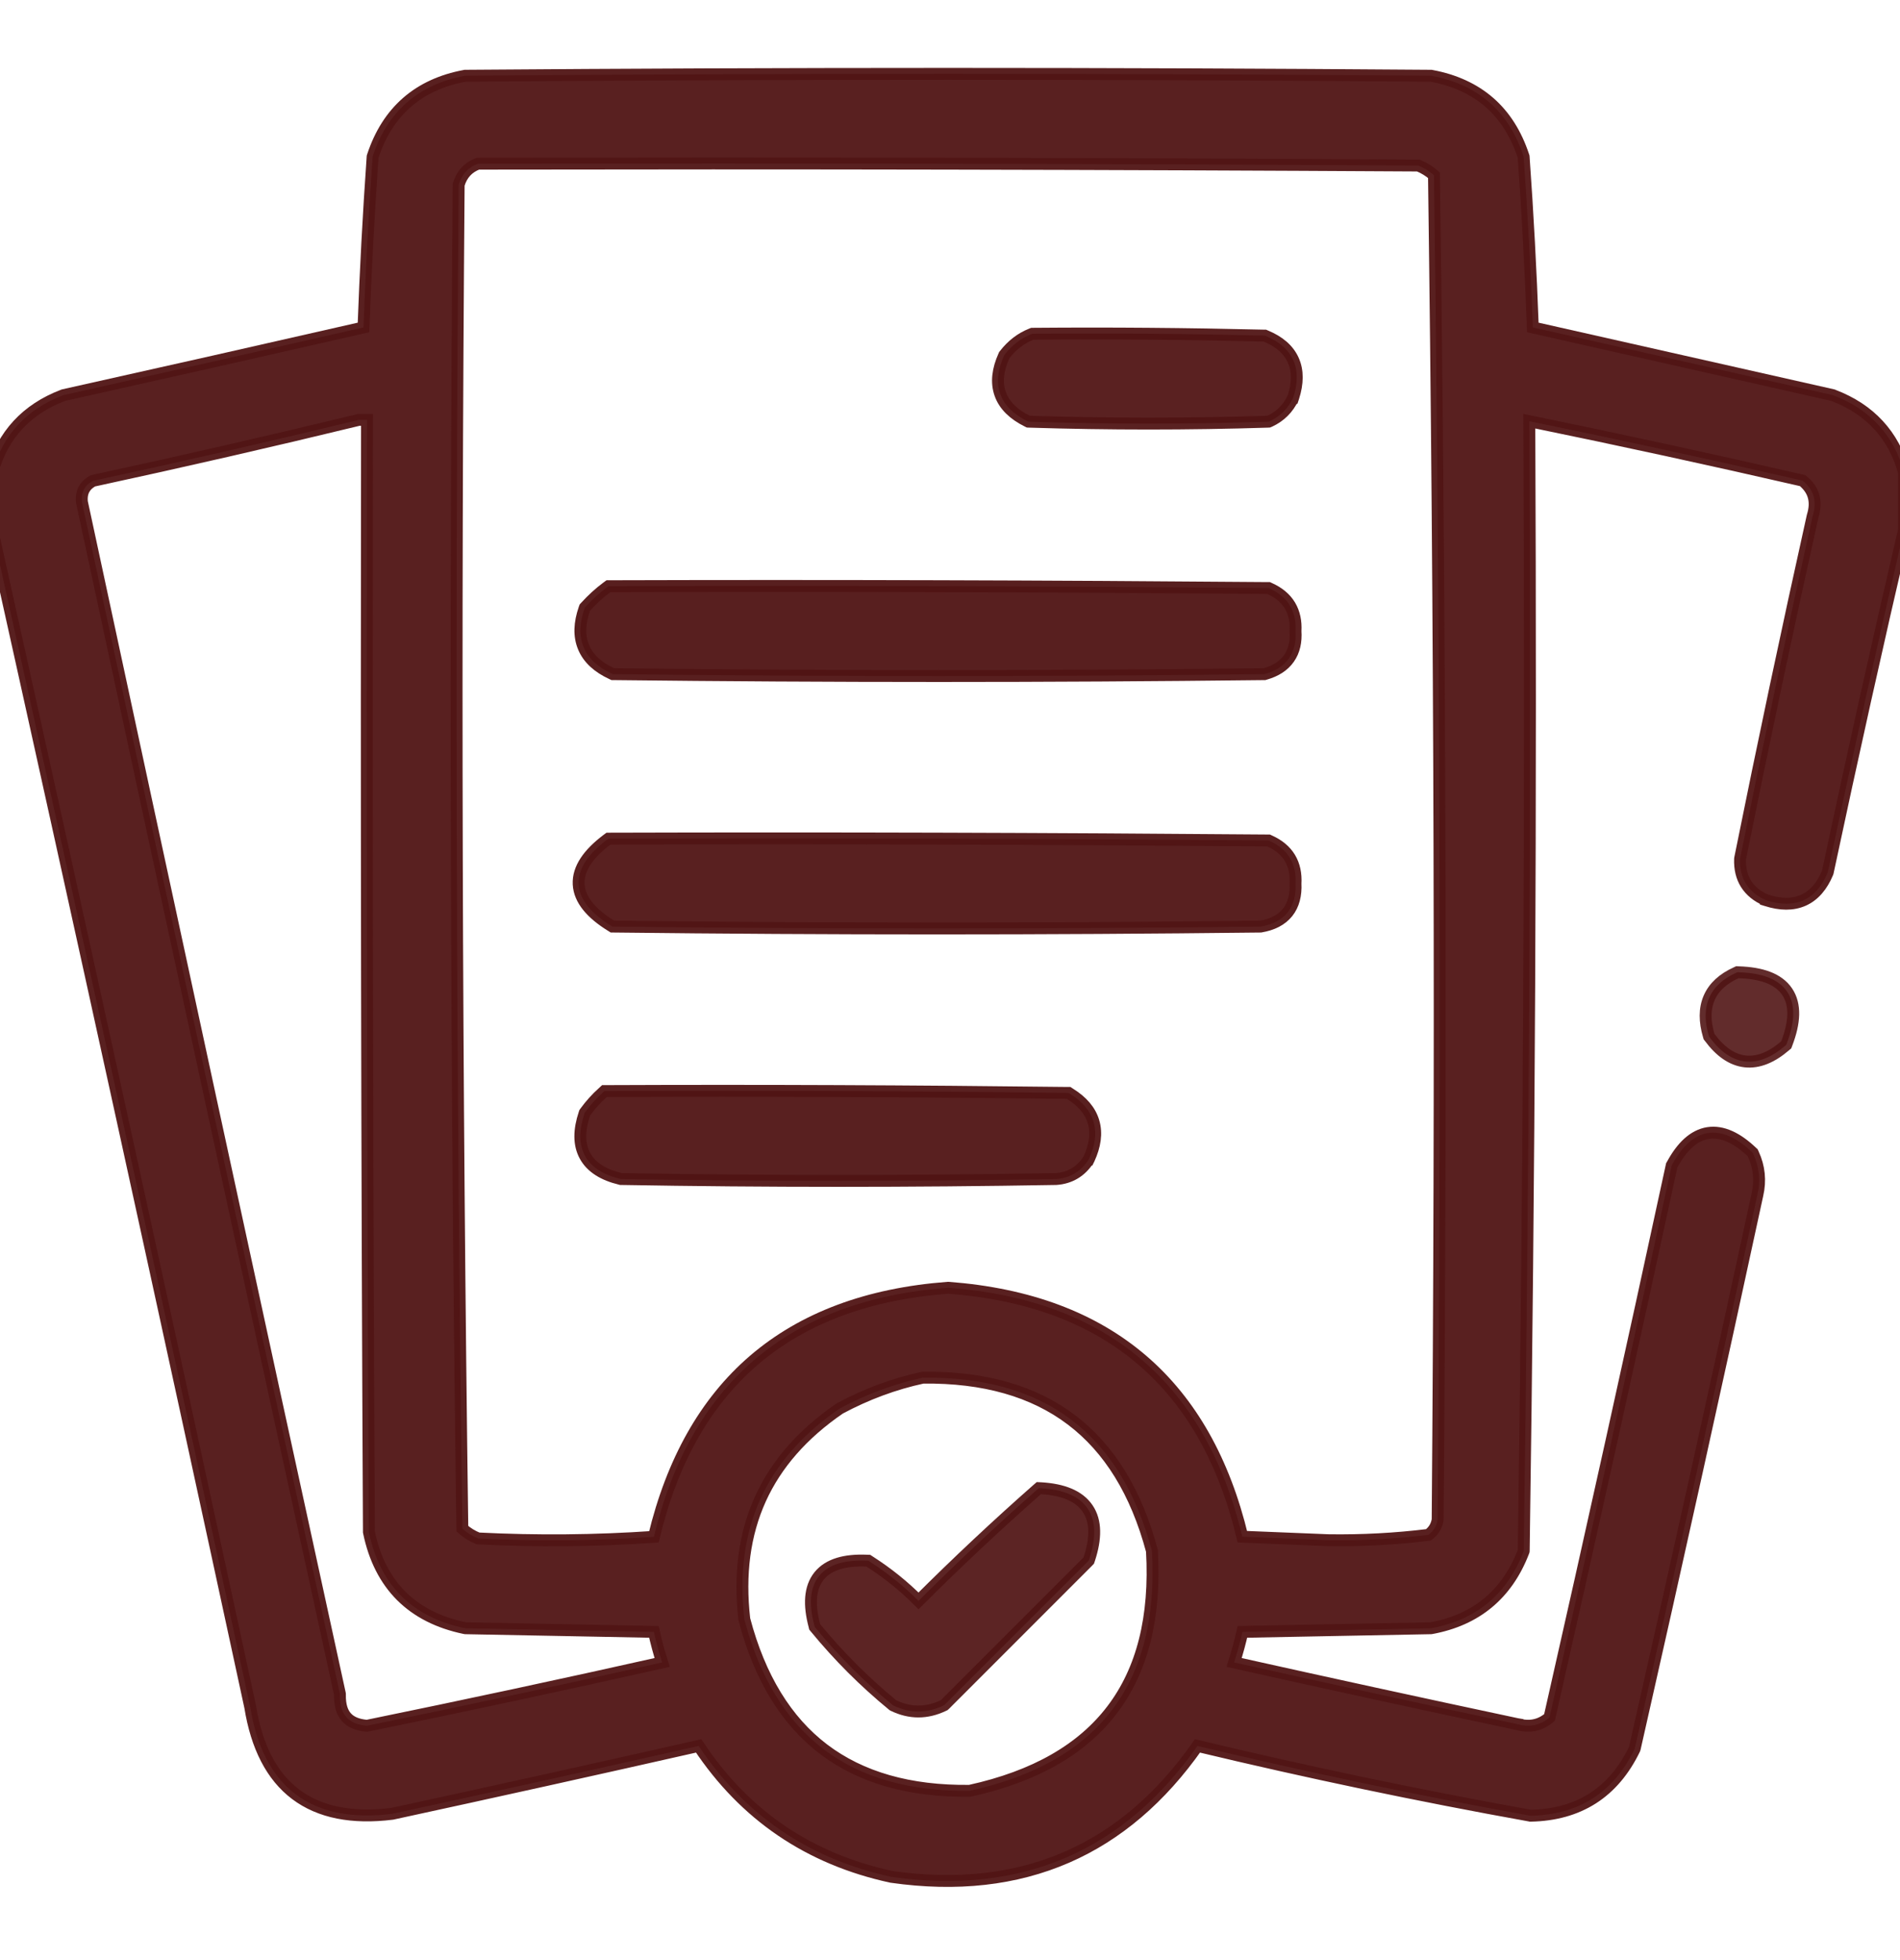 <svg width="32" height="33" viewBox="0 0 32 33" fill="none" xmlns="http://www.w3.org/2000/svg">
<g clip-path="url(#clip0_99_82)">
<path opacity="0.949" d="M32.069 7.969V7.955L32.065 7.942C31.89 7.321 31.492 6.891 30.879 6.657L30.873 6.654L30.866 6.652L25.816 5.513C25.781 4.556 25.73 3.601 25.662 2.649L25.661 2.637L25.657 2.625C25.534 2.253 25.344 1.951 25.084 1.724C24.823 1.497 24.498 1.349 24.112 1.277L24.103 1.275L24.095 1.275C18.677 1.233 13.26 1.233 7.843 1.275L7.834 1.275L7.825 1.277C7.439 1.349 7.114 1.497 6.854 1.724C6.594 1.951 6.403 2.253 6.28 2.625L6.276 2.637L6.275 2.649C6.208 3.601 6.157 4.556 6.122 5.513C4.44 5.897 2.756 6.277 1.072 6.652L1.065 6.654L1.058 6.657C0.446 6.891 0.048 7.321 -0.127 7.942L-0.131 7.955V7.969V7.971V7.972V7.974V7.976V7.978V7.98V7.982V7.983V7.985V7.987V7.989V7.991V7.993V7.994V7.996V7.998V8V8.002V8.004V8.005V8.007V8.009V8.011V8.013V8.015V8.016V8.018V8.02V8.022V8.024V8.026V8.027V8.029V8.031V8.033V8.035V8.037V8.038V8.04V8.042V8.044V8.046V8.047V8.049V8.051V8.053V8.055V8.057V8.058V8.06V8.062V8.064V8.066V8.068V8.069V8.071V8.073V8.075V8.077V8.079V8.08V8.082V8.084V8.086V8.088V8.09V8.091V8.093V8.095V8.097V8.099V8.101V8.102V8.104V8.106V8.108V8.11V8.112V8.113V8.115V8.117V8.119V8.121V8.123V8.124V8.126V8.128V8.13V8.132V8.134V8.135V8.137V8.139V8.141V8.143V8.145V8.146V8.148V8.15V8.152V8.154V8.156V8.157V8.159V8.161V8.163V8.165V8.167V8.168V8.17V8.172V8.174V8.176V8.177V8.179V8.181V8.183V8.185V8.187V8.188V8.19V8.192V8.194V8.196V8.198V8.199V8.201V8.203V8.205V8.207V8.209V8.21V8.212V8.214V8.216V8.218V8.22V8.221V8.223V8.225V8.227V8.229V8.231V8.232V8.234V8.236V8.238V8.24V8.242V8.243V8.245V8.247V8.249V8.251V8.253V8.254V8.256V8.258V8.26V8.262V8.264V8.265V8.267V8.269V8.271V8.273V8.275V8.276V8.278V8.28V8.282V8.284V8.286V8.287V8.289V8.291V8.293V8.295V8.297V8.298V8.3V8.302V8.304V8.306V8.307V8.309V8.311V8.313V8.315V8.317V8.318V8.32V8.322V8.324V8.326V8.328V8.329V8.331V8.333V8.335V8.337V8.339V8.34V8.342V8.344V8.346V8.348V8.35V8.351V8.353V8.355V8.357V8.359V8.361V8.362V8.364V8.366V8.368V8.37V8.372V8.373V8.375V8.377V8.379V8.381V8.383V8.384V8.386V8.388V8.39V8.392V8.394V8.395V8.397V8.399V8.401V8.403V8.405V8.406V8.408V8.41V8.412V8.414V8.416V8.417V8.419V8.421V8.423V8.425V8.427V8.428V8.43V8.432V8.434V8.436V8.438V8.439V8.441V8.443V8.445V8.447V8.448V8.45V8.452V8.454V8.456V8.458V8.459V8.461V8.463V8.465V8.467V8.469V8.47V8.472V8.474V8.476V8.478V8.48V8.481V8.483V8.485V8.487V8.489V8.491V8.492V8.494V8.496V8.498V8.5V8.502V8.503V8.505V8.507V8.509V8.511V8.513V8.514V8.516V8.518V8.52V8.522V8.524V8.525V8.527V8.529V8.531V8.533V8.535V8.536V8.538V8.54V8.542V8.544V8.546V8.547V8.549V8.551V8.553V8.555V8.557V8.558V8.56V8.562V8.564V8.566V8.568V8.569V8.571V8.573V8.575V8.577V8.578V8.58V8.582V8.584V8.586V8.588V8.589V8.591V8.593V8.595V8.597V8.599V8.6V8.602V8.604V8.606V8.608V8.61V8.611V8.613V8.615V8.617V8.619V8.621V8.622V8.624V8.626V8.628V8.63V8.632V8.633V8.635V8.637V8.639V8.641V8.643V8.644V8.646V8.648V8.65V8.652V8.654V8.655V8.657V8.659V8.661V8.663V8.665V8.666V8.668V8.67V8.672V8.674V8.676V8.677V8.679V8.681V8.683V8.685V8.687V8.688V8.69V8.692V8.694V8.696V8.698V8.699V8.701V8.703V8.705V8.707V8.709V8.71V8.712V8.714V8.716V8.718V8.719V8.721V8.723V8.725V8.727V8.729V8.73V8.732V8.734V8.736V8.738V8.74V8.741V8.743V8.745V8.747V8.749V8.751V8.752V8.754V8.756V8.758V8.76V8.762V8.763V8.765V8.767V8.769V8.771V8.773V8.774V8.776V8.778V8.78V8.782V8.784V8.785V8.787V8.789V8.791V8.793V8.795V8.796V8.798V8.8V8.802V8.804V8.806V8.807V8.809V8.811V8.813V8.815V8.817V8.818V8.82V8.822V8.824V8.826V8.828V8.829V8.831V8.833V8.835V8.837V8.838V8.84V8.842V8.844V8.846V8.848V8.849V8.851V8.853V8.855V8.857V8.859V8.86V8.862V8.864V8.866V8.868V8.87V8.871V8.873V8.875V8.877V8.879V8.881V8.882V8.884V8.886V8.888V8.89V8.892V8.893V8.895V8.897V8.899V8.901V8.903V8.904V8.906V8.917L-0.129 8.928C1.337 15.519 2.785 22.122 4.214 28.737C4.322 29.405 4.573 29.902 4.98 30.209C5.388 30.516 5.935 30.62 6.606 30.537L6.606 30.537L6.615 30.535C8.336 30.162 10.053 29.782 11.767 29.394C12.542 30.561 13.625 31.297 15.01 31.598L15.01 31.598L15.017 31.599C16.114 31.755 17.099 31.646 17.968 31.268C18.819 30.898 19.552 30.271 20.168 29.394C22.021 29.838 23.886 30.229 25.764 30.567L25.773 30.569L25.783 30.569C26.184 30.561 26.533 30.464 26.827 30.276C27.121 30.087 27.354 29.81 27.528 29.45L27.532 29.439L27.535 29.428C28.238 26.328 28.926 23.224 29.598 20.116C29.653 19.878 29.63 19.647 29.528 19.427L29.52 19.409L29.506 19.396C29.259 19.161 29.01 19.038 28.766 19.076C28.522 19.115 28.324 19.309 28.162 19.609L28.155 19.621L28.152 19.635C27.483 22.732 26.798 25.826 26.097 28.915C25.941 29.048 25.765 29.085 25.558 29.029L25.558 29.028L25.552 29.027C23.962 28.689 22.373 28.343 20.785 27.989C20.839 27.819 20.886 27.647 20.925 27.474L22.471 27.444L24.096 27.413L24.104 27.412L24.112 27.411C24.862 27.272 25.38 26.842 25.656 26.13L25.662 26.113L25.663 26.095C25.755 19.763 25.786 13.428 25.757 7.091C27.295 7.406 28.83 7.74 30.361 8.092C30.456 8.171 30.515 8.256 30.542 8.347C30.572 8.444 30.57 8.557 30.529 8.689L30.529 8.689L30.527 8.697C30.101 10.61 29.695 12.528 29.308 14.449L29.307 14.457L29.306 14.465C29.301 14.623 29.333 14.764 29.408 14.883C29.484 15.002 29.597 15.092 29.741 15.154L29.741 15.155L29.751 15.158C29.982 15.232 30.193 15.237 30.374 15.156C30.555 15.075 30.688 14.915 30.78 14.695L30.783 14.686L30.785 14.677C31.195 12.749 31.622 10.833 32.066 8.929L32.069 8.918V8.906V8.904V8.903V8.901V8.899V8.897V8.895V8.893V8.892V8.89V8.888V8.886V8.884V8.882V8.881V8.879V8.877V8.875V8.873V8.871V8.87V8.868V8.866V8.864V8.862V8.86V8.859V8.857V8.855V8.853V8.851V8.849V8.848V8.846V8.844V8.842V8.84V8.838V8.837V8.835V8.833V8.831V8.829V8.828V8.826V8.824V8.822V8.82V8.818V8.817V8.815V8.813V8.811V8.809V8.807V8.806V8.804V8.802V8.8V8.798V8.796V8.795V8.793V8.791V8.789V8.787V8.785V8.784V8.782V8.78V8.778V8.776V8.774V8.773V8.771V8.769V8.767V8.765V8.763V8.762V8.76V8.758V8.756V8.754V8.752V8.751V8.749V8.747V8.745V8.743V8.741V8.74V8.738V8.736V8.734V8.732V8.73V8.729V8.727V8.725V8.723V8.721V8.719V8.718V8.716V8.714V8.712V8.71V8.709V8.707V8.705V8.703V8.701V8.699V8.698V8.696V8.694V8.692V8.69V8.688V8.687V8.685V8.683V8.681V8.679V8.677V8.676V8.674V8.672V8.67V8.668V8.666V8.665V8.663V8.661V8.659V8.657V8.655V8.654V8.652V8.65V8.648V8.646V8.644V8.643V8.641V8.639V8.637V8.635V8.633V8.632V8.63V8.628V8.626V8.624V8.622V8.621V8.619V8.617V8.615V8.613V8.611V8.61V8.608V8.606V8.604V8.602V8.6V8.599V8.597V8.595V8.593V8.591V8.589V8.588V8.586V8.584V8.582V8.58V8.578V8.577V8.575V8.573V8.571V8.569V8.568V8.566V8.564V8.562V8.56V8.558V8.557V8.555V8.553V8.551V8.549V8.547V8.546V8.544V8.542V8.54V8.538V8.536V8.535V8.533V8.531V8.529V8.527V8.525V8.524V8.522V8.52V8.518V8.516V8.514V8.513V8.511V8.509V8.507V8.505V8.503V8.502V8.5V8.498V8.496V8.494V8.492V8.491V8.489V8.487V8.485V8.483V8.481V8.48V8.478V8.476V8.474V8.472V8.47V8.469V8.467V8.465V8.463V8.461V8.459V8.458V8.456V8.454V8.452V8.45V8.448V8.447V8.445V8.443V8.441V8.439V8.438V8.436V8.434V8.432V8.43V8.428V8.427V8.425V8.423V8.421V8.419V8.417V8.416V8.414V8.412V8.41V8.408V8.406V8.405V8.403V8.401V8.399V8.397V8.395V8.394V8.392V8.39V8.388V8.386V8.384V8.383V8.381V8.379V8.377V8.375V8.373V8.372V8.37V8.368V8.366V8.364V8.362V8.361V8.359V8.357V8.355V8.353V8.351V8.35V8.348V8.346V8.344V8.342V8.34V8.339V8.337V8.335V8.333V8.331V8.329V8.328V8.326V8.324V8.322V8.32V8.318V8.317V8.315V8.313V8.311V8.309V8.307V8.306V8.304V8.302V8.3V8.298V8.297V8.295V8.293V8.291V8.289V8.287V8.286V8.284V8.282V8.28V8.278V8.276V8.275V8.273V8.271V8.269V8.267V8.265V8.264V8.262V8.26V8.258V8.256V8.254V8.253V8.251V8.249V8.247V8.245V8.243V8.242V8.24V8.238V8.236V8.234V8.232V8.231V8.229V8.227V8.225V8.223V8.221V8.22V8.218V8.216V8.214V8.212V8.21V8.209V8.207V8.205V8.203V8.201V8.199V8.198V8.196V8.194V8.192V8.19V8.188V8.187V8.185V8.183V8.181V8.179V8.177V8.176V8.174V8.172V8.17V8.168V8.167V8.165V8.163V8.161V8.159V8.157V8.156V8.154V8.152V8.15V8.148V8.146V8.145V8.143V8.141V8.139V8.137V8.135V8.134V8.132V8.13V8.128V8.126V8.124V8.123V8.121V8.119V8.117V8.115V8.113V8.112V8.11V8.108V8.106V8.104V8.102V8.101V8.099V8.097V8.095V8.093V8.091V8.09V8.088V8.086V8.084V8.082V8.08V8.079V8.077V8.075V8.073V8.071V8.069V8.068V8.066V8.064V8.062V8.06V8.058V8.057V8.055V8.053V8.051V8.049V8.047V8.046V8.044V8.042V8.04V8.038V8.037V8.035V8.033V8.031V8.029V8.027V8.026V8.024V8.022V8.02V8.018V8.016V8.015V8.013V8.011V8.009V8.007V8.005V8.004V8.002V8V7.998V7.996V7.994V7.993V7.991V7.989V7.987V7.985V7.983V7.982V7.98V7.978V7.976V7.974V7.972V7.971V7.969ZM15.976 21.681L15.969 21.681L15.961 21.681C14.619 21.783 13.528 22.188 12.695 22.903C11.879 23.605 11.32 24.598 11.013 25.874C10.027 25.942 9.04 25.951 8.052 25.901C7.953 25.861 7.865 25.807 7.787 25.737C7.684 18.198 7.663 10.655 7.725 3.109C7.778 2.933 7.884 2.819 8.049 2.756C13.328 2.746 18.608 2.756 23.887 2.787C23.985 2.827 24.073 2.881 24.151 2.95C24.254 10.492 24.274 18.037 24.213 25.586C24.195 25.694 24.144 25.777 24.057 25.841C23.502 25.909 22.942 25.939 22.378 25.931L21.613 25.9L20.924 25.872C20.617 24.597 20.058 23.604 19.242 22.903C18.41 22.188 17.319 21.783 15.976 21.681ZM6.181 7.069C6.171 13.306 6.181 19.544 6.213 25.782L6.213 25.792L6.215 25.802C6.306 26.239 6.486 26.596 6.757 26.868C7.029 27.139 7.386 27.319 7.823 27.41L7.832 27.412L7.842 27.413L9.467 27.444L11.013 27.474C11.052 27.647 11.098 27.819 11.152 27.989C9.498 28.36 7.841 28.715 6.181 29.055C6.015 29.041 5.905 28.99 5.836 28.913C5.764 28.834 5.722 28.712 5.725 28.533L5.725 28.521L5.723 28.51C4.263 21.827 2.816 15.141 1.38 8.453C1.371 8.364 1.385 8.294 1.415 8.238C1.444 8.184 1.492 8.135 1.566 8.095C3.071 7.77 4.563 7.428 6.043 7.069H6.043H6.044H6.044H6.045H6.045H6.046H6.046H6.047H6.047H6.048H6.048H6.049H6.049H6.05H6.05H6.051H6.051H6.052H6.052H6.053H6.053H6.054H6.054H6.055H6.055H6.056H6.056H6.057H6.057H6.058H6.058H6.059H6.059H6.06H6.06H6.061H6.061H6.062H6.062H6.062H6.063H6.063H6.064H6.064H6.065H6.065H6.066H6.066H6.067H6.067H6.068H6.068H6.069H6.069H6.07H6.07H6.071H6.071H6.072H6.072H6.073H6.073H6.074H6.074H6.075H6.075H6.076H6.076H6.077H6.077H6.078H6.078H6.079H6.079H6.08H6.08H6.081H6.081H6.082H6.082H6.083H6.083H6.083H6.084H6.084H6.085H6.085H6.086H6.086H6.087H6.087H6.088H6.088H6.089H6.089H6.09H6.09H6.091H6.091H6.092H6.092H6.093H6.093H6.094H6.094H6.095H6.095H6.096H6.096H6.097H6.097H6.098H6.098H6.099H6.099H6.1H6.1H6.101H6.101H6.102H6.102H6.103H6.103H6.104H6.104H6.104H6.105H6.105H6.106H6.106H6.107H6.107H6.108H6.108H6.109H6.109H6.11H6.11H6.111H6.111H6.112H6.112H6.113H6.113H6.114H6.114H6.115H6.115H6.116H6.116H6.117H6.117H6.118H6.118H6.119H6.119H6.12H6.12H6.121H6.121H6.122H6.122H6.123H6.123H6.124H6.124H6.125H6.125H6.125H6.126H6.126H6.127H6.127H6.128H6.128H6.129H6.129H6.13H6.13H6.131H6.131H6.132H6.132H6.133H6.133H6.134H6.134H6.135H6.135H6.136H6.136H6.137H6.137H6.138H6.138H6.139H6.139H6.14H6.14H6.141H6.141H6.142H6.142H6.143H6.143H6.144H6.144H6.145H6.145H6.146H6.146H6.146H6.147H6.147H6.148H6.148H6.149H6.149H6.15H6.15H6.151H6.151H6.152H6.152H6.153H6.153H6.154H6.154H6.155H6.155H6.156H6.156H6.157H6.157H6.158H6.158H6.159H6.159H6.16H6.16H6.161H6.161H6.162H6.162H6.163H6.163H6.164H6.164H6.165H6.165H6.166H6.166H6.167H6.167H6.167H6.168H6.168H6.169H6.169H6.17H6.17H6.171H6.171H6.172H6.172H6.173H6.173H6.174H6.174H6.175H6.175H6.176H6.176H6.177H6.177H6.178H6.178H6.179H6.179H6.18H6.18H6.181H6.181ZM14.146 23.711C14.595 23.471 15.06 23.298 15.543 23.194C16.575 23.182 17.406 23.421 18.043 23.903C18.681 24.385 19.135 25.117 19.401 26.11C19.465 27.23 19.238 28.118 18.732 28.784C18.226 29.451 17.431 29.909 16.332 30.15C15.315 30.162 14.497 29.925 13.87 29.449C13.243 28.972 12.796 28.247 12.536 27.263C12.448 26.5 12.54 25.827 12.806 25.238C13.073 24.65 13.518 24.14 14.146 23.711Z" fill="#501414" stroke="#501414" stroke-width="0.2"/>
<path opacity="0.939" d="M17.405 5.619L17.387 5.619L17.369 5.626C17.193 5.696 17.044 5.812 16.921 5.97L16.914 5.979L16.909 5.99C16.805 6.221 16.777 6.438 16.846 6.632C16.914 6.826 17.073 6.976 17.299 7.089L17.319 7.099L17.341 7.1C18.676 7.142 20.012 7.142 21.347 7.1L21.367 7.099L21.386 7.091C21.564 7.008 21.695 6.876 21.778 6.699L21.779 6.699L21.783 6.687C21.857 6.455 21.862 6.244 21.781 6.064C21.7 5.882 21.54 5.749 21.32 5.658L21.302 5.65L21.284 5.65C19.991 5.619 18.698 5.608 17.405 5.619Z" fill="#501414" stroke="#501414" stroke-width="0.2"/>
<path opacity="0.95" d="M10.281 9.869L10.248 9.869L10.222 9.888C10.095 9.982 9.976 10.091 9.864 10.214L9.85 10.229L9.843 10.248C9.76 10.488 9.749 10.707 9.83 10.899C9.91 11.09 10.073 11.235 10.302 11.341L10.321 11.35L10.343 11.35C13.989 11.392 17.636 11.392 21.282 11.35L21.296 11.35L21.309 11.346C21.482 11.297 21.62 11.212 21.709 11.084C21.798 10.958 21.831 10.802 21.819 10.624C21.828 10.464 21.799 10.319 21.725 10.195C21.65 10.07 21.534 9.976 21.385 9.909L21.366 9.9L21.345 9.9C17.657 9.869 13.969 9.858 10.281 9.869Z" fill="#501414" stroke="#501414" stroke-width="0.2"/>
<path opacity="0.947" d="M10.281 14.119L10.248 14.119L10.221 14.139C9.913 14.372 9.733 14.621 9.746 14.886C9.759 15.151 9.963 15.382 10.291 15.585L10.315 15.6L10.343 15.6C13.968 15.642 17.594 15.642 21.22 15.6L21.228 15.6L21.236 15.599C21.428 15.566 21.583 15.49 21.686 15.361C21.788 15.233 21.828 15.067 21.819 14.876C21.828 14.714 21.799 14.569 21.725 14.445C21.65 14.32 21.534 14.226 21.385 14.159L21.366 14.15L21.345 14.15C17.657 14.119 13.969 14.108 10.281 14.119Z" fill="#501414" stroke="#501414" stroke-width="0.2"/>
<path opacity="0.891" d="M29.284 16.369L29.261 16.368L29.24 16.378C29.023 16.476 28.866 16.615 28.786 16.8C28.706 16.984 28.709 17.199 28.779 17.435L28.784 17.452L28.795 17.466C28.968 17.7 29.167 17.845 29.392 17.87C29.618 17.895 29.844 17.797 30.065 17.607L30.084 17.591L30.093 17.567C30.227 17.215 30.247 16.915 30.099 16.696C29.951 16.477 29.664 16.381 29.284 16.369Z" fill="#501414" stroke="#501414" stroke-width="0.2"/>
<path opacity="0.945" d="M10.218 18.369L10.18 18.369L10.152 18.395C10.044 18.491 9.946 18.601 9.857 18.722L9.848 18.735L9.843 18.75C9.752 19.023 9.746 19.265 9.853 19.46C9.96 19.656 10.167 19.78 10.445 19.847L10.456 19.85L10.467 19.85C12.906 19.892 15.344 19.892 17.783 19.85L17.783 19.85L17.788 19.85C18.023 19.833 18.207 19.722 18.334 19.523L18.335 19.523L18.341 19.511C18.442 19.291 18.474 19.082 18.418 18.89C18.363 18.698 18.224 18.541 18.021 18.415L17.998 18.4L17.97 18.4C15.386 18.369 12.802 18.358 10.218 18.369Z" fill="#501414" stroke="#501414" stroke-width="0.2"/>
<path opacity="0.926" d="M17.537 25.056L17.496 25.054L17.465 25.081C16.786 25.679 16.121 26.302 15.47 26.952C15.219 26.701 14.945 26.481 14.648 26.291L14.625 26.276L14.598 26.275C14.238 26.26 13.957 26.333 13.796 26.532C13.635 26.731 13.624 27.021 13.716 27.369L13.721 27.39L13.735 27.407C14.125 27.881 14.556 28.313 15.03 28.702L15.04 28.71L15.05 28.715C15.326 28.848 15.608 28.848 15.887 28.715L15.902 28.708L15.915 28.696L17.118 27.493L18.321 26.29L18.337 26.273L18.345 26.25C18.458 25.906 18.464 25.613 18.318 25.398C18.172 25.182 17.898 25.078 17.537 25.056Z" fill="#501414" stroke="#501414" stroke-width="0.2"/>
</g>
<defs>
<clipPath id="clip0_99_82">
<rect width="32" height="32" fill="white" transform="translate(0 0.5)"/>
</clipPath>
</defs>
</svg>
